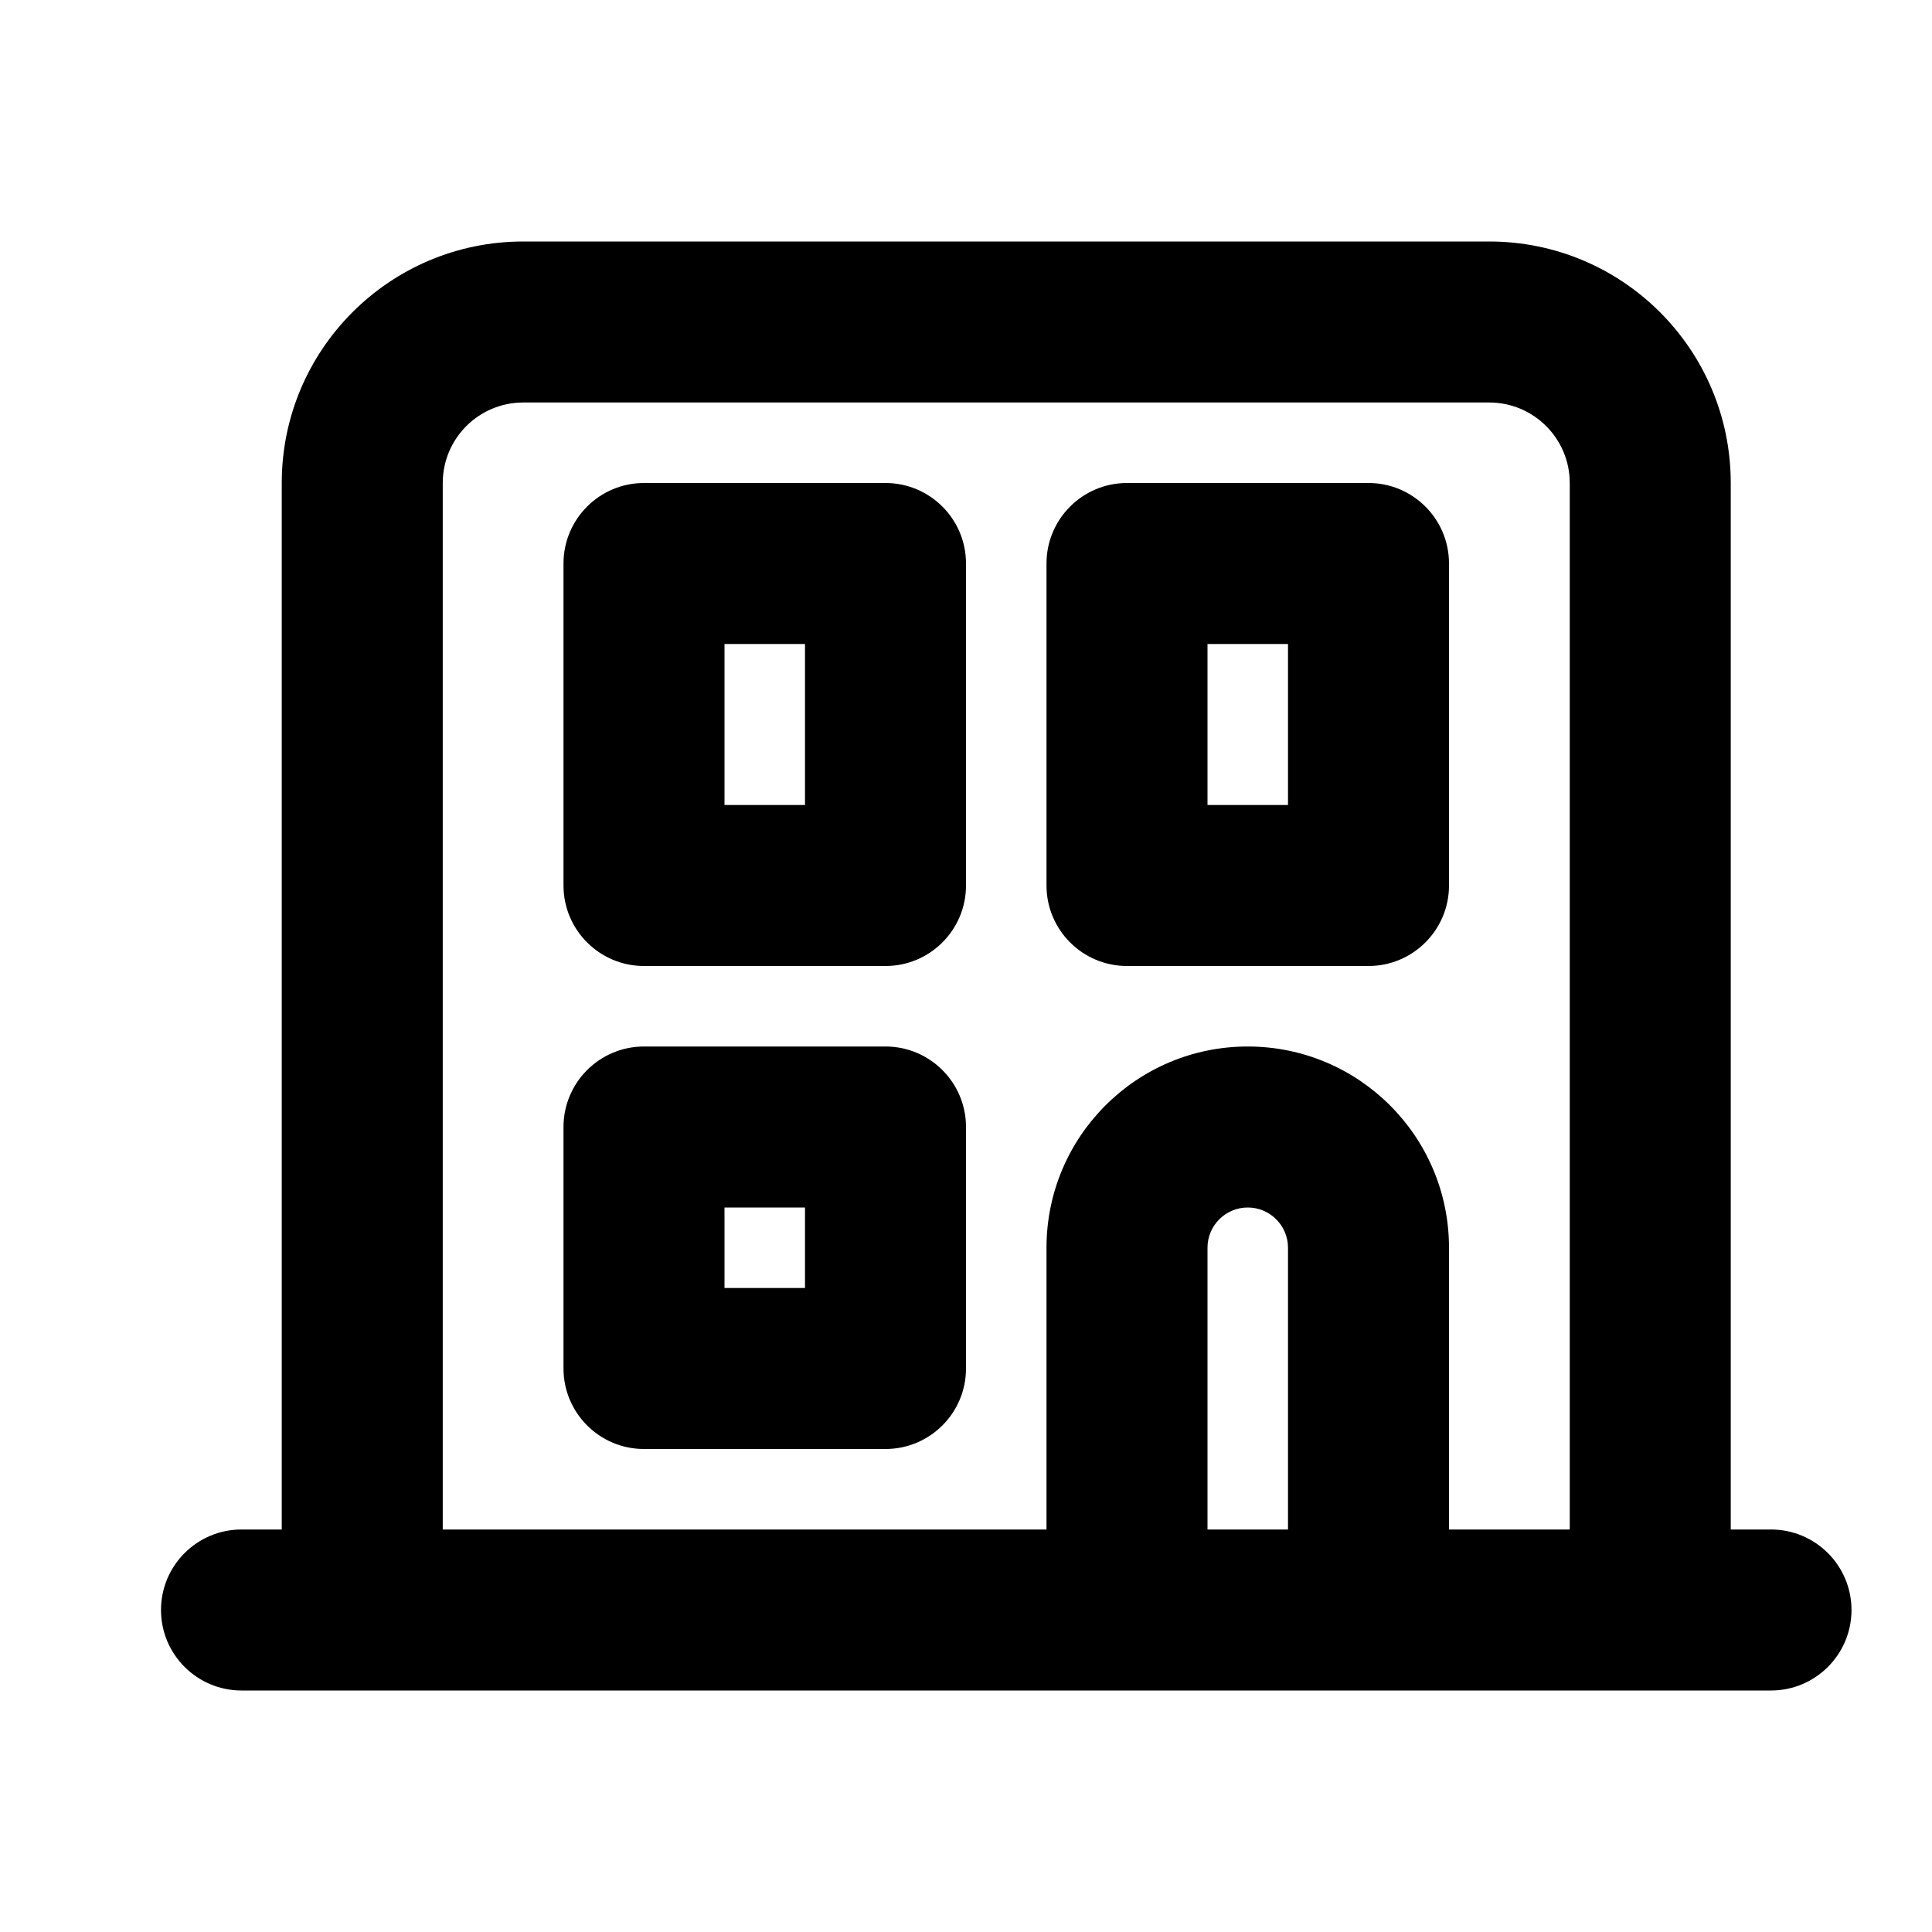 <svg width="24" height="24" viewBox="0 0 24 24" fill="none" xmlns="http://www.w3.org/2000/svg">
<path fill-rule="evenodd" clip-rule="evenodd" d="M3.5 6C3.5 4.343 4.843 3 6.5 3H18.5C20.157 3 21.5 4.343 21.5 6V19H22C22.552 19 23 19.448 23 20C23 20.552 22.552 21 22 21H3C2.448 21 2 20.552 2 20C2 19.448 2.448 19 3 19H3.5V6ZM5.5 19V6C5.5 5.448 5.948 5 6.5 5H18.5C19.052 5 19.5 5.448 19.5 6V19H18V15.5C18 14.119 16.881 13 15.5 13C14.119 13 13 14.119 13 15.5V19H5.5ZM15 19H16V15.5C16 15.224 15.776 15 15.5 15C15.224 15 15 15.224 15 15.5V19ZM7 7C7 6.448 7.448 6 8 6H11C11.552 6 12 6.448 12 7V11C12 11.552 11.552 12 11 12H8C7.448 12 7 11.552 7 11V7ZM9 8V10H10V8H9ZM13 7C13 6.448 13.448 6 14 6H17C17.552 6 18 6.448 18 7V11C18 11.552 17.552 12 17 12H14C13.448 12 13 11.552 13 11V7ZM15 8V10H16V8H15ZM7 14C7 13.448 7.448 13 8 13H11C11.552 13 12 13.448 12 14V17C12 17.552 11.552 18 11 18H8C7.448 18 7 17.552 7 17V14ZM9 15V16H10V15H9Z" fill="black"/>
</svg>
